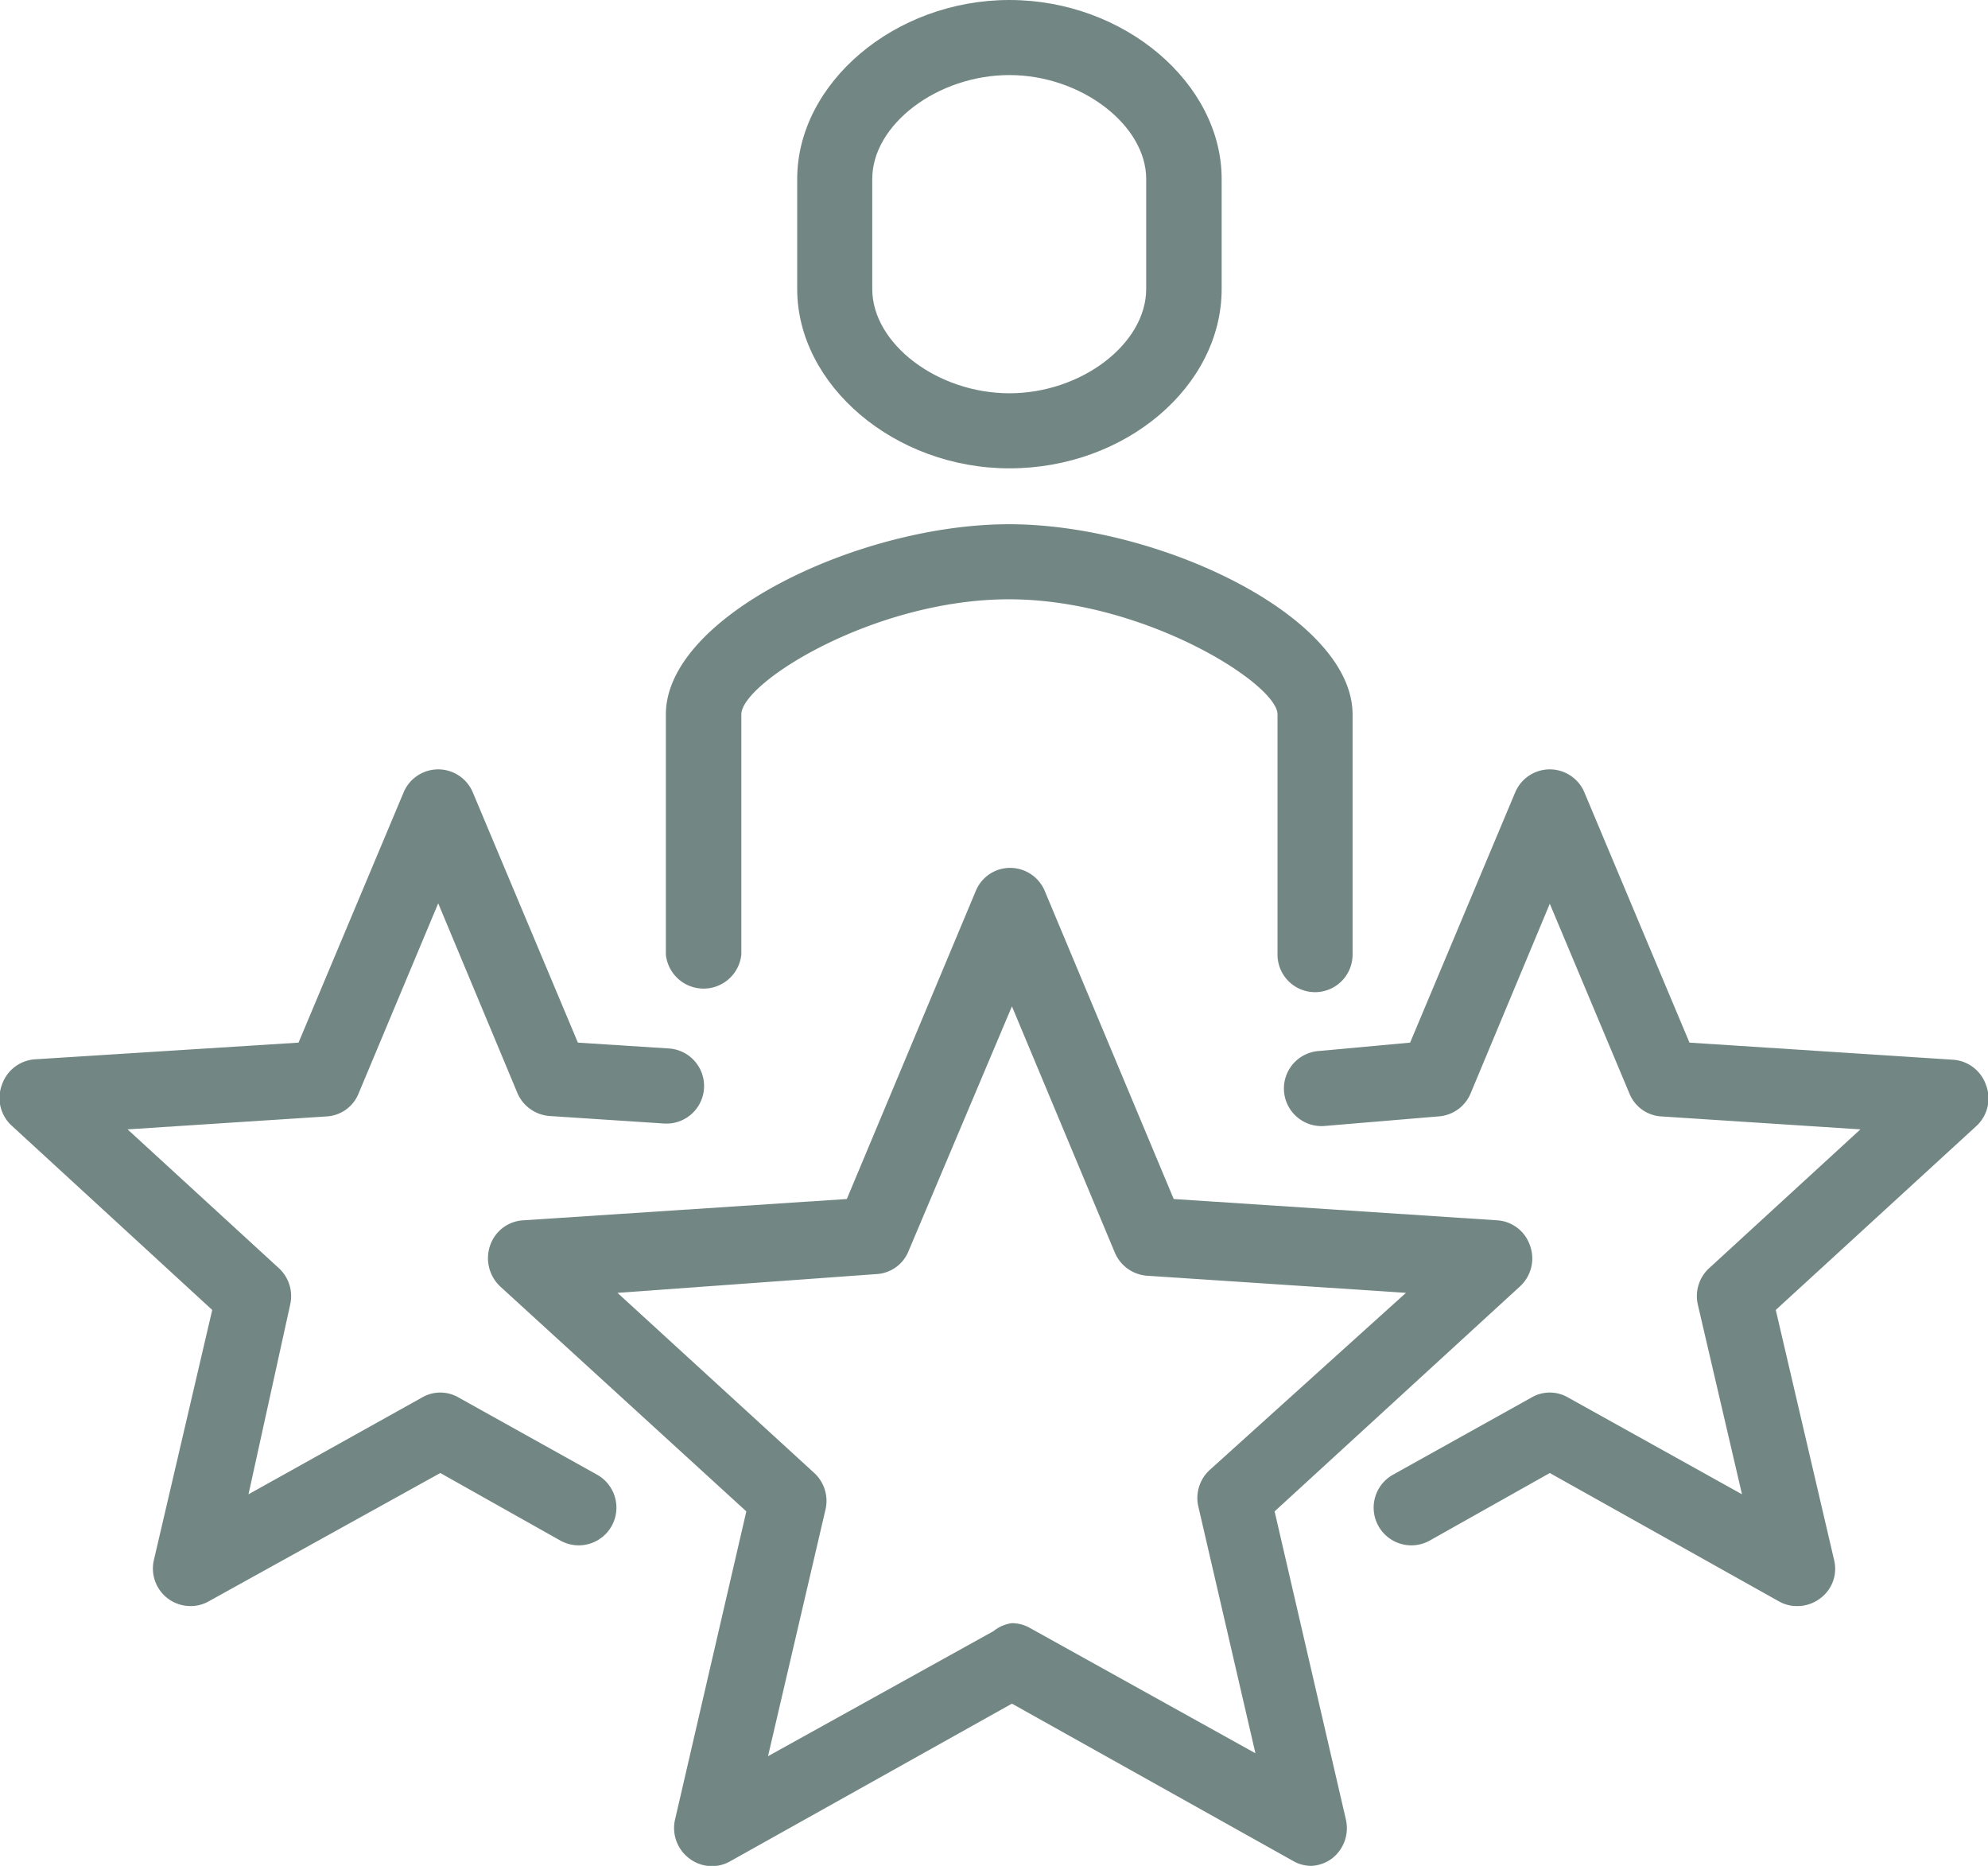 <svg xmlns="http://www.w3.org/2000/svg" viewBox="0 0 47.68 44.74"><defs><style>.a28c9b62-1a27-487a-b01f-d889de1326e2{fill:#728783;}</style></defs><g id="f9d67bef-f25f-4c69-8477-66d251c2381a" data-name="Layer 2"><g id="a32d34a3-ecd2-4741-97a9-62e23216209a" data-name="Layer 2"><path class="a28c9b62-1a27-487a-b01f-d889de1326e2" d="M31.45,44.74a.88.88,0,0,1-.44-.12l-6.74-3.77-6.74,3.77a.89.89,0,0,1-1-.06.91.91,0,0,1-.34-.93l1.71-7.39L12,30.85a.93.93,0,0,1-.24-1,.89.89,0,0,1,.8-.59l7.75-.51,3.09-7.38a.89.89,0,0,1,.83-.56.9.9,0,0,1,.83.56l3.09,7.38,7.75.51a.89.89,0,0,1,.79.59.91.91,0,0,1-.24,1l-5.88,5.39,1.71,7.39a.92.92,0,0,1-.33.93A.9.9,0,0,1,31.45,44.74Zm-7.18-5.82a.88.88,0,0,1,.44.12l5.4,3-1.37-5.92a.91.91,0,0,1,.27-.87L33.72,31l-6.2-.41a.91.91,0,0,1-.78-.55l-2.47-5.91L21.79,30a.88.88,0,0,1-.77.55L14.81,31l4.72,4.32a.91.91,0,0,1,.27.87l-1.38,5.92,5.41-3A.88.88,0,0,1,24.27,38.92Z"/><path class="a28c9b62-1a27-487a-b01f-d889de1326e2" d="M43.11,38.51a.87.87,0,0,1-.44-.11l-5.5-3.08-2.88,1.62a.9.9,0,0,1-.88-1.58l3.32-1.85a.87.87,0,0,1,.88,0l4.17,2.32-1.06-4.55a.91.91,0,0,1,.27-.87l3.63-3.33-4.77-.31a.88.88,0,0,1-.77-.55l-1.91-4.55-1.9,4.55a.9.9,0,0,1-.78.55L31.75,27a.9.9,0,0,1-.11-1.8L33.82,25l2.52-6A.9.9,0,0,1,38,19l2.52,6,6.32.41a.9.9,0,0,1,.79.6.9.9,0,0,1-.24,1l-4.8,4.4,1.4,6a.88.88,0,0,1-.34.92A.9.9,0,0,1,43.11,38.51Z"/><path class="a28c9b62-1a27-487a-b01f-d889de1326e2" d="M4.57,38.51a.9.9,0,0,1-.88-1.1l1.4-6L.29,27a.9.9,0,0,1-.24-1,.9.9,0,0,1,.79-.6L7.16,25l2.52-6a.9.9,0,0,1,1.66,0l2.52,6,2.18.14a.9.9,0,0,1-.11,1.8l-2.74-.18a.91.91,0,0,1-.78-.55l-1.9-4.55L8.6,26.22a.88.88,0,0,1-.77.55l-4.77.31,3.63,3.33a.91.91,0,0,1,.27.87l-1,4.55,4.16-2.32a.87.87,0,0,1,.88,0l3.32,1.85a.9.9,0,1,1-.88,1.58l-2.88-1.62L5,38.4A.87.87,0,0,1,4.57,38.51Z"/><path class="a28c9b62-1a27-487a-b01f-d889de1326e2" d="M31.54,23.79a.9.9,0,0,1-.9-.9V17.13c0-.73-3.2-2.76-6.44-2.76s-6.42,2-6.42,2.76v5.76a.91.91,0,0,1-1.81,0V17.13c0-2.35,4.64-4.56,8.23-4.56s8.24,2.21,8.24,4.56v5.76A.9.9,0,0,1,31.54,23.79Z"/><path class="a28c9b62-1a27-487a-b01f-d889de1326e2" d="M24.21,11.23c-2.76,0-5.09-2-5.09-4.3V4.29C19.12,2,21.45,0,24.21,0S29.3,2,29.3,4.29V6.93C29.3,9.26,27,11.23,24.21,11.23Zm0-9.43c-1.73,0-3.29,1.19-3.29,2.49V6.93c0,1.31,1.56,2.5,3.29,2.5s3.28-1.19,3.28-2.5V4.29C27.49,3,25.93,1.8,24.21,1.8Z"/></g></g></svg>